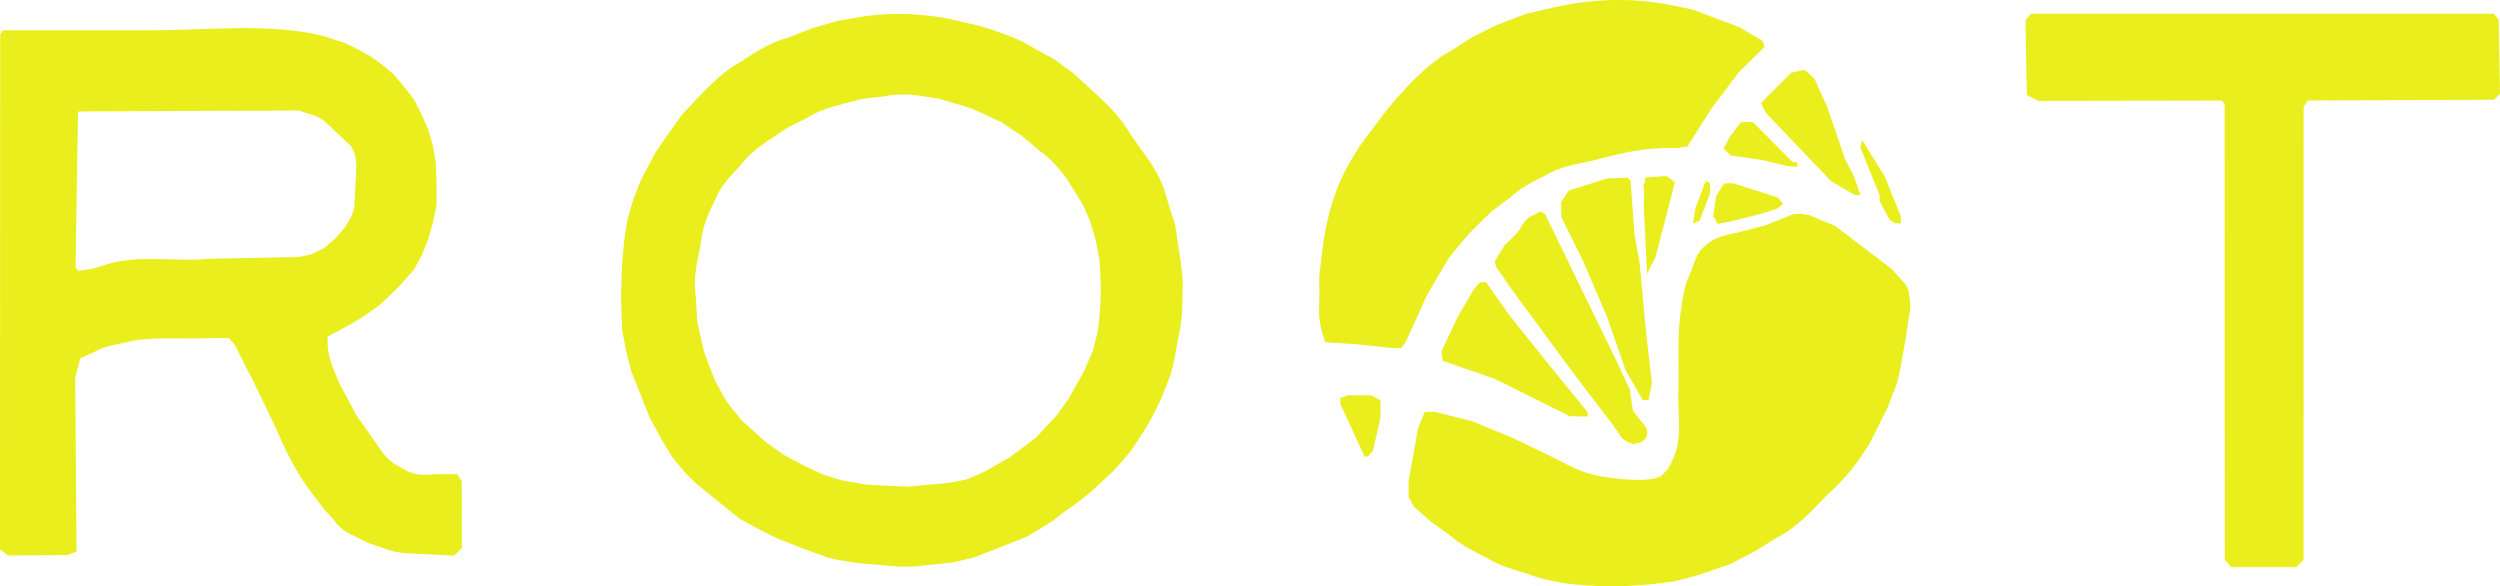 <?xml version="1.0" encoding="UTF-8" standalone="no"?>
<!-- Created with Inkscape (http://www.inkscape.org/) -->

<svg
   version="1.1"
   id="svg1"
   width="1061.522"
   height="248.906"
   viewBox="0 0 1061.522 248.906"
   sodipodi:docname="root logo.svg"
   inkscape:version="1.3 (0e150ed, 2023-07-21)"
   inkscape:export-filename="root logo.png"
   inkscape:export-xdpi="300"
   inkscape:export-ydpi="300"
   xmlns:inkscape="http://www.inkscape.org/namespaces/inkscape"
   xmlns:sodipodi="http://sodipodi.sourceforge.net/DTD/sodipodi-0.dtd"
   xmlns="http://www.w3.org/2000/svg"
   xmlns:svg="http://www.w3.org/2000/svg">
  <defs
     id="defs1" />
  <sodipodi:namedview
     id="namedview1"
     pagecolor="#505050"
     bordercolor="#eeeeee"
     borderopacity="1"
     inkscape:showpageshadow="0"
     inkscape:pageopacity="0"
     inkscape:pagecheckerboard="0"
     inkscape:deskcolor="#505050"
     showgrid="false"
     inkscape:zoom="0.56254094"
     inkscape:cx="691.50523"
     inkscape:cy="309.31082"
     inkscape:window-width="1248"
     inkscape:window-height="426"
     inkscape:window-x="0"
     inkscape:window-y="38"
     inkscape:window-maximized="0"
     inkscape:current-layer="layer1" />
  <g
     inkscape:groupmode="layer"
     id="layer1"
     inkscape:label="Image 1"
     style="display:inline"
     transform="translate(-16.708,586.59)">
    <g
       id="g4702"
       transform="translate(-18.186,-593.746)"
       style="display:inline">
      <path
         style="display:inline;fill:#e9ee1c;fill-opacity:1"
         d="m 717,255.87 -4.5,-0.085 -9.079,-1.325 -9.079,-1.325 -9.258,-2.663 -9.258,-2.663 -7.163,-3.293 -7.163,-3.293 -7.331,-5.004 -7.331,-5.004 -6.419,-5.671 L 634,219.871 v -5.796 -5.796 l 2.042,-10.389 2.042,-10.389 0.997,-2.383 0.997,-2.383 5.232,0.615 5.232,0.615 6.978,2.39 6.978,2.39 10.616,4.552 10.616,4.552 9.884,4.94 9.884,4.94 6.5,1.669 6.5,1.669 8,0.593 8,0.593 3.684,-1.546 3.684,-1.546 2.569,-3.882 2.569,-3.882 0.888,-7.073 0.888,-7.073 -0.514,-14.874 -0.514,-14.874 1.113,-12.051 1.113,-12.051 2.115,-6.442 2.115,-6.442 1.868,-3.662 1.868,-3.662 2.431,-1.912 2.431,-1.912 12.088,-3.214 12.088,-3.214 4.592,-1.968 L 796.166,99 h 2.937 2.937 l 5.824,2.367 5.824,2.367 11.906,9.057 11.906,9.057 3.391,3.52 3.391,3.52 0.461,4.807 0.461,4.807 -2.215,14 -2.215,14 -2.939,7.694 -2.939,7.694 -5.046,9.306 -5.046,9.306 -3.28,4 -3.28,4 -9.873,10.057 -9.873,10.057 -12.5,7.827 -12.5,7.827 -13.913,4.903 -13.913,4.903 -12.087,0.94 -12.087,0.94 z m 286.5,-8.738 -6,0.368 -7.5,-0.281 -7.5,-0.281 -1.25,-1.66 -1.25,-1.66 V 146.931 50.245 L 978.75,49.372 977.5,48.5 l -32,0.5 -32,0.5 -7.704,-0.5 -7.704,-0.5 -1.134,-1.137 -1.134,-1.137 -0.163,-14.763 -0.163,-14.763 1.049,-1.435 1.049,-1.435 97.937,0.121 97.937,0.121 0.645,0.714 0.645,0.714 0.507,15.291 0.507,15.291 -1.479,1.479 -1.479,1.479 -39.532,-0.063 -39.532,-0.063 -0.626,0.626 -0.626,0.626 -0.269,97.31 -0.269,97.31 -1.231,0.988 -1.231,0.988 z m -586,-0.272 -3,-0.138 -10.452,-0.857 -10.452,-0.857 -5.048,-1.379 -5.048,-1.379 -7.5,-2.691 -7.5,-2.691 -8,-3.855 -8,-3.855 -13.243,-10.659 -13.243,-10.659 -2.849,-3.456 -2.849,-3.456 -4.58,-8.714 -4.58,-8.714 -4.048,-10.194 -4.048,-10.194 -2.03,-9.963 L 299,143.186 v -11.063 -11.063 l 1.581,-10.78 1.581,-10.78 2.518,-7.5 2.518,-7.5 4.518,-8.5 4.518,-8.5 4.257,-6 4.257,-6 7.876,-7.502 7.876,-7.502 9.203,-6.151 9.203,-6.151 12.797,-5.029 12.797,-5.029 11.5,-2.196 11.5,-2.196 13.5,0.676 13.5,0.676 9,2.065 9,2.065 7.931,3.028 7.931,3.028 8.782,5.014 8.782,5.014 9.287,8.225 9.287,8.225 3.5,4.358 3.5,4.358 2.807,4.011 2.807,4.011 4.42,6.5 4.42,6.5 3.436,10 3.436,10 1.587,9.426 1.587,9.426 v 10.649 10.649 l -2.034,11.295 -2.034,11.295 -2.99,7.754 -2.99,7.754 -5.371,8.876 -5.371,8.876 -3.702,4.281 -3.702,4.281 -8.528,7.219 -8.528,7.219 -5.61,4.295 -5.61,4.295 -6.015,3.351 -6.015,3.351 -12.653,4.575 -12.653,4.575 -10.847,1.029 -10.847,1.029 z m -0.881,-32.987 12.119,0.127 8.881,-1.501 8.881,-1.501 8.313,-4.157 8.313,-4.157 4.687,-3.487 4.687,-3.487 5.341,-5.105 5.341,-5.105 3.799,-5.534 3.799,-5.534 3.623,-7.11 3.623,-7.11 2.049,-7.857 2.049,-7.857 0.156,-15 0.156,-15 -1.761,-6.5 -1.761,-6.5 -2.494,-5.5 -2.494,-5.5 -4.677,-6.823 -4.677,-6.823 L 474.536,68.758 464.5,60.661 454.493,55.87 444.486,51.078 435.493,48.923 426.5,46.767 l -12,0.545 -12,0.545 -8,2.057 -8,2.057 -8.5,4.253 -8.5,4.253 -7.167,4.778 -7.167,4.778 -6.896,7.384 -6.896,7.384 -3.694,7.349 L 333.986,99.5 331.493,111.888 329,124.275 l 0.003,5.612 0.003,5.612 1.532,8.759 1.532,8.759 1.951,6.316 1.951,6.316 5.533,8.924 5.533,8.924 6.772,6.5 6.772,6.5 8.113,4.761 8.113,4.761 7.537,3.043 7.537,3.043 6.309,0.819 6.309,0.819 z M 50.872,241.985 37.245,242 36.178,240.715 35.111,239.429 35.306,130.798 35.5,22.166 l 0.6,-0.6 0.6,-0.6 63.4,-0.068 63.4,-0.068 7.654,2.019 7.654,2.019 5.346,2.7 5.346,2.7 4.5,3.049 4.5,3.049 4.318,4.567 4.318,4.567 3.578,5.871 3.578,5.871 2.396,7.629 2.396,7.629 0.578,8.5 0.578,8.5 -1.686,9 -1.686,9 -3.578,7.5 -3.578,7.5 -8.106,8 -8.106,8 -10,5.558 -10,5.558 -0.33,2.832 -0.33,2.832 2.596,7.314 2.596,7.314 4.176,7.796 4.176,7.796 6.314,8.65 6.314,8.65 5.105,3.276 5.105,3.276 9.482,0.167 9.482,0.167 0.891,1.407 0.891,1.407 0.015,13.55 0.015,13.55 -1.2,1.2 -1.2,1.2 -5.55,-0.018 -5.55,-0.018 -8.646,-0.91 -8.646,-0.91 -7.81,-3.251 -7.81,-3.251 -5.044,-5.071 L 173.5,223.5 l -5.385,-7 -5.385,-7 -3.926,-8.399 -3.926,-8.399 -9.463,-19.601 -9.463,-19.601 -0.834,-1.5 -0.834,-1.5 -18.581,-0.272 -18.581,-0.272 -8.982,1.96 -8.982,1.96 -5.118,2.202 -5.118,2.202 -1.191,2.11 -1.191,2.11 0.26,38.923 0.26,38.923 -1.279,0.812 L 64.5,241.969 Z M 70.79,123.345 73.5,122.673 l 3.305,-1.373 3.305,-1.373 5.048,-0.957 5.048,-0.957 30.647,-0.052 30.647,-0.053 7,-0.974 7,-0.974 5,-2.433 5,-2.433 3.802,-4.551 3.802,-4.551 1.57,-3.747 1.57,-3.747 0.494,-8 0.494,-8 -1.192,-4.391 -1.192,-4.391 -4.913,-5.195 -4.913,-5.195 -4.914,-2.674 -4.914,-2.674 L 116.347,54.24 67.5,54.5 l -0.614,33 -0.614,33 0.904,1.759 0.904,1.759 z m 545.295,75.947 -0.769,0.792 -0.971,-1.292 -0.971,-1.292 -4.296,-9.669 -4.296,-9.669 0.668,-1.081 L 606.118,176 h 5.507 5.507 l 1.934,1.035 1.934,1.035 v 2.048 2.048 l -2.073,8.167 -2.073,8.167 z m 112.876,-5.495 -3.54,0.298 -16.46,-22.153 -16.46,-22.153 -10.761,-14.514 -10.761,-14.514 -0.63,-2.509 4.435,-7.132 5.065,-4.623 1.724,-2.801 1.724,-2.801 2.923,-1.512 2.923,-1.512 1.428,1.185 L 692,100.245 v 0.81 0.81 l 7.56,15.817 7.56,15.817 5.389,11 5.389,11 4.006,8.754 4.006,8.754 0.676,3.746 0.676,3.746 0.993,2 0.993,2 1.957,2.152 1.957,2.152 -0.332,2.348 L 732.5,193.5 Z m -24.71,-10.835 -2.75,-0.037 -14.952,-7.439 -14.952,-7.439 -6.048,-2.147 -6.048,-2.147 -5.75,-1.965 -5.75,-1.965 v -2.276 -2.276 l 5.508,-10.743 5.508,-10.743 2.06,-2.893 L 663.136,128 h 1.401 1.401 l 4.909,7.25 4.909,7.25 8.025,10 8.025,10 7.596,9.44 7.596,9.44 v 0.81 V 183 Z m 29.917,-7.566 -1.087,0.672 -3.037,-5.284 -3.037,-5.284 -1.653,-4.5 -1.653,-4.5 -4.286,-11 -4.286,-11 -4.125,-9.5 -4.125,-9.5 -4.071,-7.907 -4.071,-7.907 -0.103,-3.943 -0.103,-3.943 2.335,-1.89 2.335,-1.89 6.54,-2.02 6.54,-2.02 3.856,-0.617 3.856,-0.617 1.505,1.249 L 727,85.245 v 6.201 6.201 l 1.524,10.192 1.524,10.192 2.034,18.734 2.034,18.734 0.569,9.612 0.569,9.612 z M 625.691,153.866 621.5,153.733 l -5,-0.779 -5,-0.779 -6.652,-0.088 L 598.196,152 597.098,148.851 596,145.702 l 0.018,-11.601 0.018,-11.601 0.929,-8.832 0.929,-8.832 1.64,-5.168 1.64,-5.168 2.552,-7 2.552,-7 4.532,-7.5 4.532,-7.5 2.659,-3 2.659,-3 3.699,-5.173 3.699,-5.173 7.928,-7.458 7.928,-7.458 6.836,-4.504 6.836,-4.504 7.958,-3.974 7.958,-3.974 8,-2.597 8,-2.597 L 700.301,10.044 711.102,8 l 9.199,2.364e-4 9.199,2.365e-4 11.5,1.92 11.5,1.92 8.983,3.161 8.983,3.161 6.267,3.505 L 783,25.172 v 0.804 0.804 l -5.257,5.36 -5.257,5.36 -7.108,9.5 -7.108,9.5 -3.243,5.773 -3.243,5.773 -1.826,0.977 L 748.131,70 h -8.984 -8.984 l -14.332,3.488 -14.332,3.488 -5.189,1.544 -5.189,1.544 -9.311,6.068 L 672.5,92.201 662.126,102.85 651.752,113.5 l -4.498,6.864 -4.498,6.864 -6.437,13.386 L 629.882,154 Z m 110.861,-37.982 -1.248,2.384 -0.621,-6.384 -0.621,-6.384 -0.66,-10.049 -0.66,-10.049 1.758,-1.758 3.211,-1.201 1.453,0.558 1.668,0.015 1.668,0.015 1.354,0.858 1.354,0.858 -3.704,14.377 L 737.8,113.5 Z M 766.609,101 h -2.491 l -0.553,-0.895 -0.553,-0.895 0.997,-5.256 0.997,-5.256 1.12,-1.349 L 767.245,86 h 2.124 2.124 l 7.609,2.534 7.609,2.534 1.895,1.401 1.895,1.401 -3.652,1.538 -3.652,1.538 -4.348,0.667 L 774.5,98.278 771.8,99.639 769.099,101 Z m 72.981,0 h -1.411 L 836.089,96.684 834,92.369 v -0.99 -0.99 L 830.5,81.709 827,73.029 V 72.278 71.527 l 3.587,5.326 3.587,5.326 3.413,8.467 L 841,99.112 V 100.056 101 Z M 755.867,99.45 755,100.4 V 99.604 98.808 L 756.611,93.154 758.221,87.5 759.111,86.55 760,85.6 v 1.522 1.522 L 758.367,93.572 756.734,98.5 Z M 823.706,89.978 822.5,89.956 817.422,86.995 812.344,84.033 798.422,69.436 784.5,54.839 l -0.924,-1.967 -0.924,-1.967 6.356,-6.413 6.356,-6.413 2.885,-0.634 2.885,-0.634 2.084,1.844 2.084,1.844 2.705,6 2.705,6 3.777,11 3.777,11 1.964,3.903 1.964,3.903 1.357,3.847 L 824.911,90 Z M 796.25,77.901 794.5,77.801 789,76.502 783.5,75.203 l -6.9,-1.038 -6.9,-1.038 -1.447,-1.447 -1.447,-1.447 1.223,-2.367 1.223,-2.367 2.425,-3.25 2.425,-3.25 h 2.549 2.549 l 8.443,8.5 8.443,8.5 H 797.043 798 v 1 1 z"
         id="path4703"
         sodipodi:nodetypes="ccccccccccccccccccccccccccccccccccccccccccccccccccccccccccccccccccccccccccccccccccccccccccccccccccccccccccccccccccccccccccccccccccccccccccccccccccccccccccccccccccccccccccccccccccccccccccccccccccccccccccccccccccccccccccccccccccccccccccccccccccccccccccccccccccccccccccccccccccccccccccccccccccccccccccccccccccccccccccccccccccccccccccccccccccccccccccccccccccccccccccccccccccccccccccccccccccccccccccccccccccccccccccccccccccccccccccccccccccccccccccccccccccccccccccccccccccccccccccccccccccccccccccccccccccccccccccccccccccccccccccccccccccccccccccccccccccccccccccccccccccccccccccccccccccccccccccccccccccccccccccccccccccccccccccccccccccccccccccccccccccccc" />
      <path
         style="display:inline;fill:#e9ee1c;fill-opacity:1"
         d="m 717.5,254.834 -7,-0.064 -8.5,-1.321 -8.5,-1.321 -8,-2.208 -8,-2.208 -8.227,-3.781 -8.227,-3.781 -7.42,-5.13 -7.42,-5.13 -5.812,-5.281 -5.812,-5.281 0.139,-5.414 0.139,-5.414 2.05,-11.313 2.05,-11.313 0.579,-0.937 L 640.118,184 h 3.836 3.836 l 6.683,2.064 6.683,2.064 13.173,5.813 13.173,5.813 10,4.574 10,4.574 5.96,1.549 5.96,1.549 h 9.945 9.945 l 3.698,-3.888 3.698,-3.888 1.147,-4.555 L 749,195.114 v -22.597 -22.597 l 1.067,-9.572 1.067,-9.572 2.895,-7.519 2.895,-7.519 1.776,-1.963 1.776,-1.963 1.98,-1.059 1.98,-1.059 12.086,-3.221 12.086,-3.221 3.146,-1.627 3.146,-1.627 4.3,7.9e-4 4.3,7.9e-4 6.07,2.872 6.07,2.872 3.43,2.899 3.43,2.899 7.718,5.81 7.718,5.81 3.032,3.454 3.032,3.454 -2.4e-4,6.215 -2.3e-4,6.215 -1.905,11.5 -1.905,11.5 -2.884,8.061 -2.884,8.061 -5.378,9.707 -5.378,9.707 -10.521,11.504 -10.521,11.504 -5.061,3.788 -5.061,3.788 -11,6.609 -11,6.609 -12.458,4.216 -12.458,4.216 -10.542,0.814 -10.542,0.814 z m 281.347,-8.298 -10.347,0.331 -3.458,-0.684 -3.458,-0.684 -0.558,-2.377 -0.558,-2.377 0.234,-93.171 0.234,-93.171 -0.79,-2.952 L 979.355,48.5 943.985,48.817 l -35.37,0.317 -4.834,-0.665 -4.834,-0.665 -1.5,-1.5 -1.5,-1.5 0.276,-14.582 0.276,-14.582 2.5,-0.652 2.5,-0.652 95.786,0.081 95.786,0.081 0.714,1.155 0.714,1.155 V 32.155 47.5 l -5.5,0.553 -5.5,0.553 -35.223,-0.094 -35.223,-0.094 -0.664,1.541 -0.664,1.541 -0.241,96.328 -0.241,96.328 -1.025,1.025 -1.025,1.025 z m -576.255,-1.051 -16.093,0.402 -7.5,-0.936 -7.5,-0.936 -8.5,-2.916 -8.5,-2.916 -7.834,-3.114 -7.834,-3.114 -5.166,-3.308 -5.166,-3.308 -12.08,-10.066 -12.08,-10.066 -3.021,-4.853 -3.021,-4.853 -3.185,-5.798 -3.185,-5.798 -4.439,-11.486 -4.439,-11.486 -1.609,-9.215 -1.609,-9.215 0.041,-11 0.041,-11 1.49,-11 1.49,-11 3.039,-8.24 3.039,-8.24 3.22,-5.76 3.22,-5.76 3.225,-5.093 3.225,-5.093 7.702,-8.187 7.702,-8.187 10.695,-7.411 10.695,-7.411 7.923,-3.176 7.923,-3.176 7,-2.442 7,-2.442 8,-1.439 8,-1.439 10.5,0.006 10.5,0.006 8,0.937 8,0.937 11,3.398 11,3.398 3.5,1.77 3.5,1.77 7.884,4.61 7.884,4.61 9.272,8.271 9.272,8.271 5.43,7.257 5.43,7.257 5.023,7.5 5.023,7.5 3.087,9.115 3.087,9.115 1.669,9.385 1.669,9.385 0.02,11 0.02,11 -1.722,10 -1.722,10 -2.936,8.5 -2.936,8.5 -5.716,9.5 -5.716,9.5 -4.01,4.393 -4.01,4.393 -11,9.179 -11,9.179 -4.77,3.24 -4.77,3.24 -6.23,2.91 -6.23,2.91 -11.907,4.07 -11.907,4.07 z m -6.8,-31.611 18.292,0.125 7.627,-1.575 7.627,-1.575 6.581,-3.585 6.581,-3.585 4.5,-3.007 4.5,-3.007 8,-8.083 8,-8.083 4.774,-8.5 4.774,-8.5 2.39,-8 2.39,-8 0.657,-4.818 0.657,-4.818 -0.032,-12.182 -0.032,-12.182 -2.065,-7.329 -2.065,-7.329 -3.067,-6.076 -3.067,-6.076 -3.465,-5.218 -3.465,-5.218 -8.16,-6.799 -8.16,-6.799 -6.173,-3.871 -6.173,-3.871 -8.36,-3.392 -8.36,-3.392 -9,-1.685 -9,-1.685 -8.573,0.596 -8.573,0.596 -6.927,1.465 -6.927,1.465 -6.504,2.457 -6.504,2.457 -9.496,5.351 L 359.5,65.5 l -9.007,9 -9.007,9 -3.782,7.193 -3.782,7.193 -2.452,10.807 -2.452,10.807 -0.009,10.792 -0.009,10.792 1.52,7.36 1.52,7.36 1.968,5.721 1.968,5.721 5.458,8.626 5.458,8.626 5.553,5.576 5.553,5.576 10.25,6.019 10.25,6.019 5.5,2.334 5.5,2.334 4,0.696 4,0.696 z M 52.5,241.687 41.5,241.903 39,241.157 36.5,240.41 36.246,132.063 35.991,23.716 37.157,22.311 38.323,20.905 102.412,21.203 166.5,21.5 l 8.937,3.241 8.937,3.241 5.446,3.259 5.446,3.259 5.89,5.853 5.89,5.853 3.911,7.083 3.911,7.083 2.194,8.88 2.194,8.88 -0.533,10.184 -0.533,10.184 -1.626,6 -1.626,6 -2.618,5.403 -2.618,5.403 -6.935,7.3 -6.935,7.3 -8.167,4.687 -8.167,4.687 -3.75,2.374 -3.75,2.374 0.013,2.236 0.013,2.236 1.984,6.33 1.984,6.33 5.004,9.67 5.004,9.67 6.749,8.925 6.749,8.925 5.217,2.903 5.217,2.903 8.483,0.172 8.483,0.172 1.079,1.079 1.079,1.079 -0.279,13.921 L 228.5,240.5 l -7.5,0.307 -7.5,0.307 -7.974,-1.065 -7.974,-1.065 -7.685,-3.606 -7.685,-3.607 -3.43,-3.635 -3.43,-3.635 -6.14,-8.063 -6.14,-8.063 -8.141,-16.937 -8.141,-16.937 -5.922,-12.242 -5.922,-12.242 -2.626,-0.659 -2.626,-0.659 -18.451,0.666 -18.451,0.667 -7.13,1.615 -7.13,1.615 -5.165,2.277 -5.165,2.277 -1.085,2.027 L 66,161.869 v 39.007 39.007 l -1.25,0.794 -1.25,0.794 z M 67.979,125 h 0.646 l 8.938,-3.177 8.938,-3.177 33.5,-0.248 33.5,-0.248 5.969,-0.649 5.969,-0.649 5.181,-2.451 5.181,-2.451 3.643,-4.446 3.643,-4.446 2.063,-4.663 2.063,-4.663 0.144,-8.116 L 187.5,77.5 l -0.788,-3.711 -0.788,-3.711 -5.095,-5.575 -5.095,-5.575 -4.617,-2.714 L 166.5,53.5 117.646,53.214 68.792,52.927 67.396,54.086 66,55.245 v 34.211 34.211 l 0.667,0.667 L 67.333,125 Z m 547.423,72.699 -0.921,0.307 -4.24,-9.546 L 606,178.915 v -0.89 -0.89 l 1.75,-0.537 1.75,-0.537 5,0.729 5,0.729 0.287,1.991 0.287,1.991 -1.875,7.946 -1.875,7.946 z M 728.313,194 h -1.544 l -2.358,-2.75 -2.358,-2.75 -15.474,-21 -15.474,-21 -5.302,-6.931 -5.302,-6.931 -4.75,-6.896 -4.75,-6.896 v -1.612 -1.612 l 4.75,-4.588 4.75,-4.588 3.186,-3.808 3.186,-3.808 1.578,0.336 1.578,0.336 8.607,18 8.607,18 5.803,12 5.803,12 3.139,6.928 3.139,6.928 0.804,4.304 0.804,4.304 2.453,3.268 2.453,3.268 0.688,1.169 0.688,1.169 -1.581,1.581 L 729.857,194 Z m -25.141,-12 h -1.828 l -15.213,-7.5 -15.213,-7.5 h -0.981 -0.981 l -6.616,-3 -6.616,-3 h -1.78 -1.78 L 650.582,160.393 649,159.786 v -2.517 -2.517 l 3.848,-7.626 3.848,-7.626 2.971,-5 2.971,-5 1.557,-0.3 1.557,-0.3 4.499,6.8 4.499,6.8 8.374,10.433 8.374,10.433 6.72,8.567 6.72,8.567 0.03,0.75 0.03,0.75 z m 29.464,-13.518 -1.363,1.864 -1.768,-2.698 -1.768,-2.698 -4.742,-12.726 -4.742,-12.726 -4.195,-9.5 -4.195,-9.5 -5.431,-11.328 L 699,97.845 v -2.2 -2.2 l 1.543,-2.204 1.543,-2.204 8.464,-2.582 8.464,-2.582 3.243,0.313 3.243,0.313 0.651,9.254 0.651,9.254 1.035,4.746 1.035,4.746 1.12,11.5 1.12,11.5 1.443,12.708 L 734,160.917 v 2.85 2.85 z M 627.893,153.651 626.5,153.802 l -4.5,-0.945 -4.5,-0.945 -8.662,-0.26 -8.662,-0.26 -1.503,-1.247 -1.503,-1.247 -0.695,-8.339 -0.695,-8.339 1.597,-14.36 1.597,-14.36 1.917,-6 1.917,-6 2.132,-5.381 2.132,-5.381 4.447,-7.325 4.447,-7.325 4.766,-6.208 4.766,-6.208 6.487,-6.911 6.487,-6.911 7.013,-5.326 7.013,-5.326 8.903,-5.067 8.903,-5.067 9.097,-3.011 9.097,-3.011 7.455,-1.55 7.455,-1.55 9.045,-0.956 9.045,-0.956 13,1.578 13,1.578 10.5,3.545 10.5,3.545 5.5,2.821 5.5,2.821 1.499,1.004 1.499,1.004 -4.666,4.787 -4.666,4.787 -8.525,11.434 -8.525,11.434 -1.8,3.566 -1.8,3.566 -1.414,1.75 -1.414,1.75 h -8.95 -8.95 l -18.396,4.486 -18.396,4.486 -5.749,2.906 -5.749,2.906 -6.5,4.765 -6.5,4.765 -9.873,10.093 -9.873,10.093 -4.51,6.967 -4.51,6.967 -5.432,11.533 -5.432,11.533 -0.792,1.5 -0.792,1.5 z M 736.411,112 h -0.474 L 735.219,110.25 734.5,108.5 V 96 83.5 l 3,-0.294 3,-0.294 1.945,1.423 1.945,1.423 -1.755,6.371 -1.755,6.371 -1.998,6.75 -1.998,6.75 z m 30.257,-12 h -2.932 l 0.53,-3.75 0.53,-3.75 1.076,-2.75 1.076,-2.75 h 2.544 2.544 l 7.195,2.514 7.195,2.514 0.894,0.894 0.894,0.894 -1.955,1.046 -1.955,1.046 -6.325,1.019 -6.325,1.019 -1.028,1.028 L 769.6,100 Z m 72.801,0 h -0.423 l -1.623,-2.477 -1.623,-2.477 -0.745,-3.273 L 834.309,88.5 833.618,86 l -0.691,-2.5 1.632,2.872 1.632,2.872 1.85,5.378 L 839.892,100 Z M 758.667,90.667 758,91.333 V 90 88.667 l 0.667,0.667 L 759.333,90 Z M 822.824,87.936 822.5,88.813 817.974,86.501 813.449,84.19 798.724,68.552 784,52.915 v -1.299 -1.299 L 790.413,44.159 796.827,38 h 2.432 2.432 l 1.538,1.75 1.538,1.75 2.24,4.451 2.24,4.451 3.427,10.049 3.427,10.049 3.524,8.279 3.524,8.279 z M 831.5,81 H 831 V 80.5 80 h 0.5 0.5 v 0.5 0.5 z m -1,-2 H 830 V 78.5 78 h 0.5 0.5 v 0.5 0.5 z m -42.25,-4.126 -2.75,-0.126 -6.822,-0.877 -6.822,-0.877 -1.928,-1.032 L 768,70.93 v -0.769 -0.769 l 2.978,-4.696 L 773.956,60 l 2.272,0.005 2.272,0.005 2.694,2.245 2.694,2.245 3.556,4.345 L 791,73.189 V 74.095 75 Z"
         id="path4702" />
      <path
         id="path4704"
         style="display:inline;fill:#e9ee1c;fill-opacity:1"
         d="m 694.752,10.283 -11.746,2.732 -6.289,2.367 -6.287,2.365 -5.465,2.75 -5.465,2.748 -8.211,5.328 c -13.405,6.947 -27.448,25 -31.461,30.398 l -7.328,9.855 -3.242,5.189 C 601.979,85.697 598.065,99.425 596.433,113 l -1.371,11.5 0.045,10 c -0.315,4.885 -0.141,9.375 1.25,14 l 1.203,4 12.42,0.732 10.07,1.048 2.616,0.281 1.834,0.281 2.627,0.08 2.629,0.078 0.98,-1.25 0.982,-1.25 4.66,-10.254 4.66,-10.254 4.479,-7.576 4.48,-7.576 8.744,-10.772 9.758,-9.356 7.852,-5.867 c 4.489,-4.098 9.601,-6.707 15,-9.301 5.748,-3.573 12.147,-4.513 18.648,-5.918 9.943,-2.473 19.145,-5.124 29.396,-5.506 l 11.896,-0.619 5.104,-8.059 5.104,-8.059 5.779,-7.676 5.777,-7.678 5.557,-5.512 5.557,-5.512 -0.41,-1.227 -0.408,-1.227 -4.926,-2.918 -4.926,-2.918 -10,-3.77 -10,-3.768 -9,-1.791 C 728.241,6.017 710.899,6.583 694.752,10.283 Z m -295.252,4.189 -9,1.578 -5.18,1.482 -5.18,1.482 -10.783,4.18 c -7.467,1.995 -13.485,5.964 -19.82,10.154 -7.787,4.092 -13.434,10.409 -19.541,16.564 -6.435,6.694 -11.44,14.565 -16.838,22.086 l -5.942,11.188 -3.407,8.635 -2.547,8.789 -1.365,8.945 -0.82,9.021 -0.501,14.422 0.513,14.344 1.663,8.74 2.131,8.584 3.973,9.967 3.971,9.969 4.838,8.93 4.68,7.682 5.164,6.265 5.006,5.02 9.275,7.5 9.275,7.5 7.613,4.152 8.161,4.072 10.558,4.162 11.104,4.084 5.059,1.057 8.489,1.368 6.511,0.507 9.941,0.818 c 2.575,0.132 5.14,0.01 7.712,-0.11 l 5.577,-0.626 9.711,-1.016 4.416,-1.041 4.416,-1.039 11.238,-4.395 11.236,-4.395 5.348,-3.242 5.346,-3.244 4.49,-3.557 6.027,-4.215 5.478,-4.293 10.087,-9.343 3.609,-3.996 3.845,-4.542 3.217,-4.849 3.451,-5.395 3.254,-5.848 3.098,-6.395 2.593,-6.568 c 2.553,-5.896 3.311,-12.188 4.393,-18.463 1.678,-6.433 1.957,-12.796 1.957,-19.371 0.49,-6.303 -0.652,-12.415 -1.572,-18.617 l -1.574,-10.596 -3.029,-9.533 c -1.194,-4.641 -2.681,-8.947 -5.107,-13.033 l -2.078,-3.5 -8.336,-11.689 c -4.331,-7.649 -10.177,-13.367 -16.568,-19.182 l -8.234,-7.49 -4.188,-3.031 -4.188,-3.029 -8.408,-4.547 c -4.795,-3.157 -9.961,-5.074 -15.336,-6.902 -5.136,-2.082 -10.525,-3.18 -15.904,-4.41 -0.97,-0.268 -20.841,-5.632 -42.977,-1.746 z m 497.746,-1.473 -1.148,1.383 -1.148,1.385 0.275,15.838 0.275,15.838 2.5,1.281 2.5,1.279 38.852,-0.068 38.85,-0.066 0.65,0.648 0.648,0.648 0.023,96.793 0.023,96.791 1.35,1.625 1.35,1.625 h 13.805 13.807 l 1.572,-1.572 1.57,-1.57 0.016,-96.18 0.016,-96.178 0.842,-1.326 0.84,-1.328 39.594,-0.172 39.592,-0.174 1.26,-1.258 1.258,-1.258 -0.285,-15.732 -0.285,-15.734 -1.045,-1.258 L 1093.756,13 h -98.256 z m -861.127,7 -0.574,0.928 -0.574,0.928 -0.037,109.297 -0.039,109.297 1.744,1.275 1.744,1.275 12.559,-0.07 12.559,-0.07 1.949,-0.764 1.951,-0.762 -0.287,-36.988 -0.287,-36.986 1.09,-4.043 1.088,-4.045 5.748,-2.561 c 4.146,-2.414 8.625,-3.146 13.248,-4.086 8.393,-2.303 17.109,-1.643 25.729,-1.748 l 18.23,-0.225 1.849,1.965 1.237,1.898 0.648,1.208 1.16,2.336 2.268,4.589 3.121,5.852 9.82,20.469 c 4.171,9.8 8.711,19.011 15.129,27.434 l 5.309,6.965 4.223,4.641 c 2.527,3.736 5.606,5.317 9.5,7.223 l 5.277,2.582 6,1.977 c 5.767,2.592 11.93,2.304 18.125,2.646 l 12.127,0.67 1.623,-1.623 1.625,-1.625 -0.016,-14.18 -0.016,-14.178 -0.947,-1.5 -0.949,-1.5 h -9.809 c -6.305,0.803 -9.846,-0.024 -14.885,-3.258 -5.578,-2.609 -8.173,-7.634 -11.615,-12.5 l -6.537,-9.242 -3.732,-7 -3.73,-7 -2.732,-6.776 c -1.144,-3.294 -2.031,-6.429 -2.031,-9.882 v -2.809 l 4.75,-2.525 4.75,-2.525 6.5,-4.004 6.15,-4.353 7.57,-7.182 6.969,-7.881 3.336,-6.117 2.637,-6.615 2.026,-7.09 1.526,-7.29 0.036,-9.45 -0.365,-9.3 -1.254,-6.95 -1.901,-6.55 -2.853,-6.45 -3.152,-6.25 -4.346,-5.652 -4.296,-5.055 -4.818,-4.07 -4.766,-3.471 -5.5,-3.068 -5.55,-2.719 -8.811,-2.906 C 150.1,16.783 123.465,20 99.947,20 Z m 390.666,28.006 6.715,1.035 6.863,2.041 6.861,2.043 6.547,3 6.547,2.998 4.592,3.135 4.59,3.135 7,5.963 c 4.617,3.163 7.913,7.169 11.23,11.553 l 3.714,5.85 3.569,5.931 2.795,6.448 2.364,8.052 1.589,8.569 0.839,14.742 -1.481,15 -2.14,8.508 -3.688,8.508 -3.338,5.992 -3.338,5.992 -2.494,3.5 -2.494,3.5 -4.562,4.854 -4.564,4.854 -5.381,4.025 -5.381,4.025 -6.045,3.416 -6.045,3.416 -6.558,2.71 -7.59,1.419 -17.816,1.595 -17.184,-0.928 -5.246,-0.934 -5.246,-0.934 -7.738,-2.376 -8.77,-4.183 -7.901,-4.202 -7.644,-5.491 -4.973,-4.473 -4.973,-4.471 -6.671,-8.171 -5.124,-9.462 -2.199,-5.844 -2.201,-5.846 -1.451,-6.5 -1.451,-6.5 -0.531,-10 c -1.339,-7.698 0.429,-14.694 1.959,-22.191 0.629,-7.2 2.96,-13.086 6.236,-19.322 2.245,-5.942 6.418,-9.989 10.656,-14.529 3.761,-5.059 8.437,-8.408 13.59,-11.812 l 6.678,-4.414 8.176,-4.09 c 4.998,-3.208 10.346,-4.645 16,-6.096 l 7.824,-2.008 9.285,-1.033 c 5.519,-1.275 10.535,-0.839 16,0.002 z M 71.383,54 h 45.131 45.131 l 4.777,1.629 c 4.918,0.923 7.645,4.308 11.168,7.604 l 6.391,5.979 1.708,3.312 0.542,4.977 -0.465,9.031 -0.463,9.031 -1.243,3.513 -2.407,4.177 -4.172,5.006 -5.506,4.671 -4.237,2.104 -6.238,1.271 -38,0.719 c -14.413,1.452 -29.562,-1.942 -43.5,2.453 l -5.5,1.736 -3.131,0.488 -3.133,0.49 -0.858,-0.743 -0.386,-1.271 0.496,-31.84 0.494,-31.838 -0.013,-2.052 z m 754.135,12.557 -0.322,1.666 -0.32,1.666 4.062,10.076 4.062,10.076 v 1.244 1.244 l 2.125,3.986 2.125,3.984 1.125,0.734 1.125,0.734 1.25,0.016 1.25,0.016 v -1.514 -1.516 l -3.408,-8.451 -3.408,-8.453 -4.834,-7.756 z m -83.018,15.355 -4.5,0.293 -4.5,0.295 -0.332,6 -0.334,6 0.699,14.471 0.697,14.471 1.775,-3.471 1.775,-3.471 4.156,-15.98 4.156,-15.979 -1.797,-1.314 z m -16.598,0.656 -4.311,0.189 -4.312,0.188 -8.146,2.572 -8.146,2.574 -1.645,2.508 -1.643,2.51 0.09,3.146 0.09,3.148 4.492,9.049 4.492,9.047 5.158,12 5.16,12 4.006,11.5 4.004,11.5 3.613,6.25 3.611,6.25 h 1.246 1.248 l 0.699,-3.727 0.699,-3.727 -1.225,-10.523 -1.223,-10.523 -1.41,-15 -1.408,-15 -1.066,-6 -1.068,-6 -0.83,-11.293 -0.832,-11.295 -0.672,-0.672 z m 33.25,1.408 -2.168,5.762 -2.168,5.762 -0.543,3.27 -0.541,3.271 1.383,-0.547 1.385,-0.547 2.25,-5.838 2.25,-5.838 V 87.195 85.117 L 760.076,84.547 Z m 7.895,1.023 -1.695,2.586 -1.695,2.588 -0.658,4.34 -0.658,4.342 0.936,1.67 0.934,1.67 2.646,-0.469 2.645,-0.471 6.5,-1.637 6.5,-1.637 3.5,-1.119 3.5,-1.117 1.262,-1.006 1.264,-1.006 -1.127,-1.357 -1.125,-1.355 -9.398,-3.012 -9.398,-3.01 h -1.965 z m -77.988,11.918 -2.949,1.525 c -2.688,0.906 -3.644,2.55 -5.162,4.791 -1.761,3.216 -4.54,5.491 -7.154,7.988 l -4.279,7 0.666,2.277 3.105,4.5 3.107,4.5 8.455,11.5 8.455,11.5 6.1,8.24 6.098,8.24 6.5,8.477 6.5,8.477 3.281,4.533 c 1.819,3.264 3.305,4.206 6.649,5.223 L 731.599,195 l 1.497,-1.002 0.904,-1.398 0.394,-1.808 -0.394,-1.909 -2.883,-3.691 -2.885,-3.691 -0.666,-4.5 -0.666,-4.5 -2.561,-5.5 -2.561,-5.5 -7.289,-15 -7.287,-15 -8.133,-16.711 -8.133,-16.711 -0.939,-0.58 z m 107.598,1.082 -6.078,2.416 -6.078,2.414 -11.318,2.963 c -5.487,1.181 -10.225,1.917 -14.225,5.748 -3.643,2.666 -4.463,6.817 -6.027,10.871 -2.516,4.845 -3.359,9.786 -4.104,15.088 -1.804,11.05 -1.095,22.338 -1.178,33.5 -0.884,10.478 2.238,21.498 -2.449,31.117 -0.96,2.724 -2.261,4.629 -4.33,6.5 -3.866,4.303 -23.959,1.428 -27.869,0.457 -7.355,-1.391 -13.822,-5.379 -20.5,-8.6 l -15,-7.234 -8.646,-3.572 -8.646,-3.572 -8.02,-2.049 L 644.168,182 h -2.135 -2.135 l -1.418,3.393 -1.416,3.393 -2.033,11.281 -2.031,11.283 v 3.391 3.391 l 1.098,2.051 1.098,2.051 3.541,3.133 3.543,3.135 8.109,5.84 c 4.739,4.063 10.091,6.838 15.611,9.615 5.44,3.361 11.453,4.992 17.5,6.859 5.373,2.083 10.848,3.215 16.5,4.078 8.703,1.331 36.551,2.91 57,-3.893 l 12.5,-4.293 5.5,-2.865 5.5,-2.865 9,-5.654 c 8.308,-4.076 14.119,-10.825 20.523,-17.293 5.71,-5.243 10.872,-10.655 15.123,-17.082 l 3.602,-5.447 3.764,-7.5 3.766,-7.5 2.359,-6.268 c 2.314,-4.76 3.007,-9.853 3.936,-15 l 1.576,-8.732 1.027,-7.299 c 0.897,-3.753 1.066,-7.105 0.369,-10.811 -0.106,-3.419 -1.94,-4.929 -4.127,-7.35 l -3.469,-3.84 -11.959,-9.086 -11.959,-9.086 -6.188,-2.516 c -2.904,-1.388 -5.517,-2.514 -8.688,-2.514 z M 663.246,127 l -1.373,1.652 -1.373,1.654 -3.25,5.596 -3.25,5.598 -3.541,7.465 -3.541,7.467 0.291,1.967 0.291,1.967 11,3.809 11,3.809 16,7.951 16,7.951 3.75,0.059 3.75,0.057 v -0.924 -0.924 l -9.207,-11.326 -9.205,-11.326 -7.592,-9.5 -7.594,-9.5 -4.752,-6.75 -4.752,-6.75 h -1.326 z m -56.082,48 -1.582,0.607 -1.582,0.607 -0.018,1.143 -0.016,1.143 5.17,11.25 5.17,11.25 h 0.725 0.725 l 1.045,-1.258 1.043,-1.26 1.578,-6.803 1.578,-6.805 v -3.902 -3.902 l -1.934,-1.035 L 617.131,175 h -4.982 z"
         sodipodi:nodetypes="ccccccccccccccccccccccccccccccccccccccccccccccccccccccccccccccccccccccccccccccccccccccccccccccccccccccccccccccccccccccccccccccccccccccccccccccccccccccccccccccccccccccccccccccccccccccccccccccccccccccccccccccccccccccccccccccccccccccccccccccccccccccccccccccccccccccccccccccccccccccccccccccccccccccccccccccccccccccccccccccccccccccccccccccccccccccccccccccccccccccccccccccccccccccccccccccccccccccccccccccccccccccccccccccccccccccccccccccccccccccccccccccccccccccccccccccccccccccccccccccccccccccccccccccccccccccccccccccccccccccccccccccccccccccccccc" />
    </g>
  </g>
</svg>
